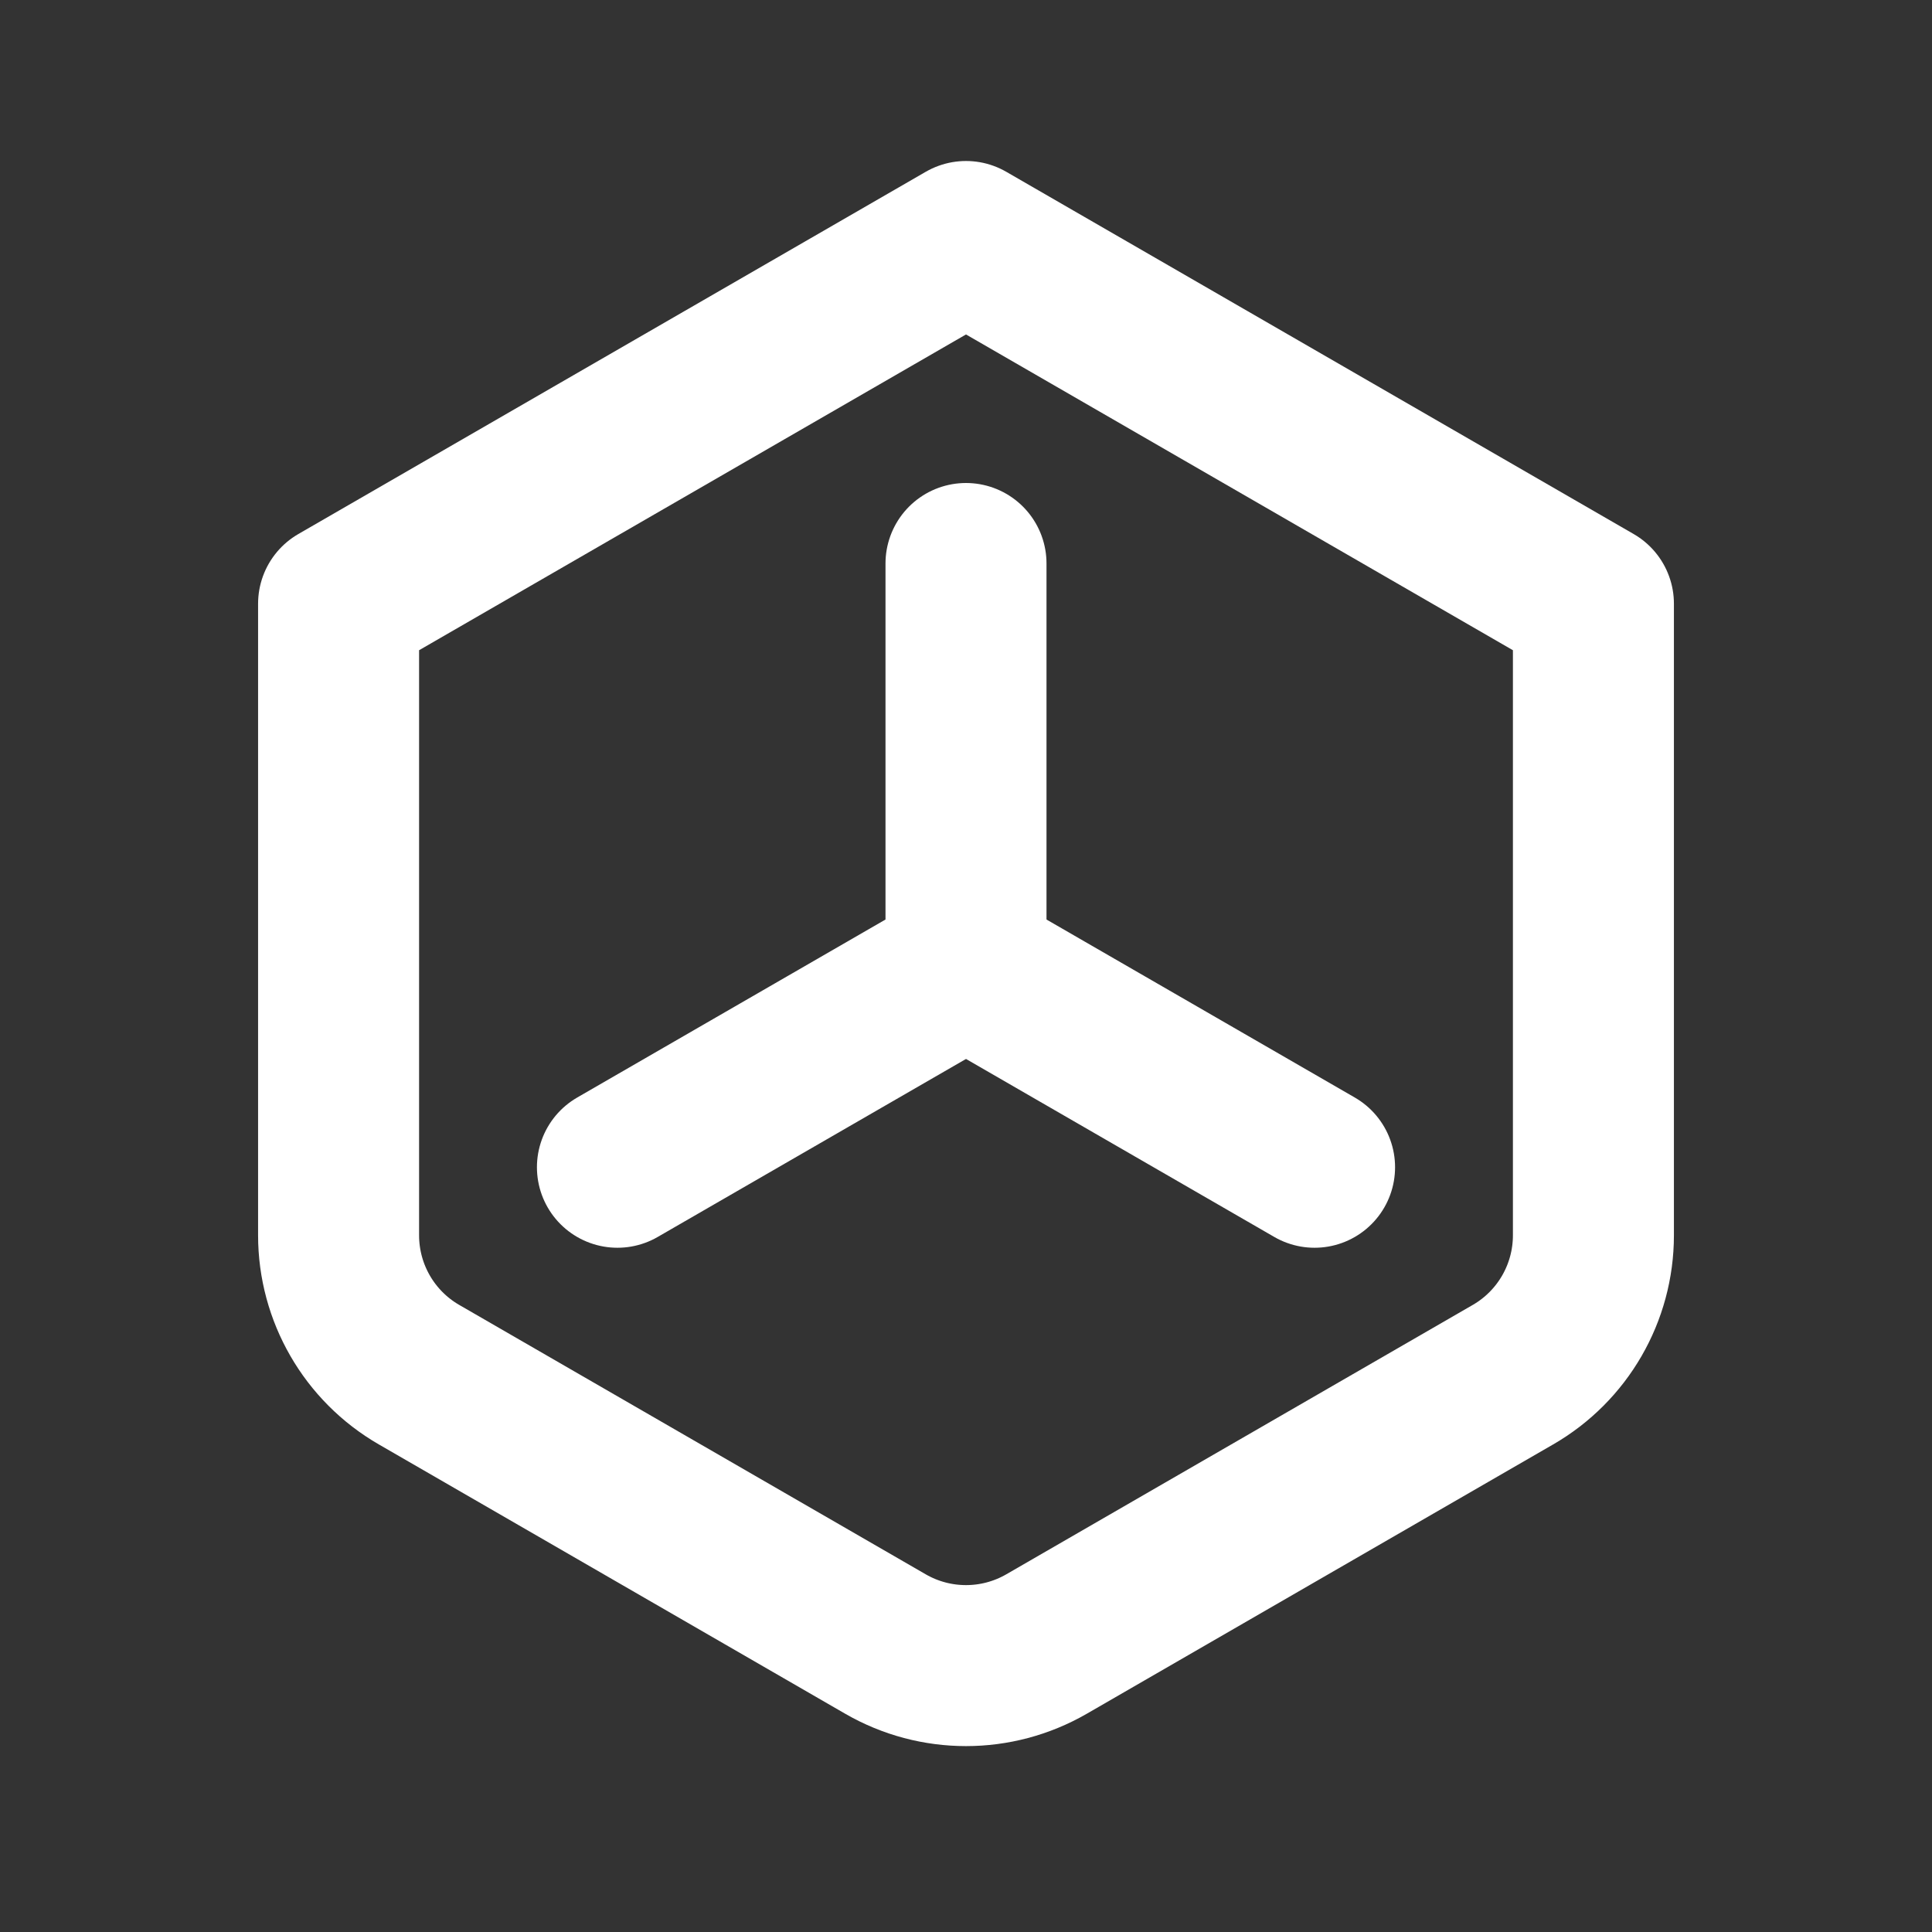 <svg width="24" height="24" viewBox="0 0 24 24" fill="none" xmlns="http://www.w3.org/2000/svg">
<rect x="0" y="0" width="24" height="24" fill="#333333" stroke="none"/>
<g clip-path="url(#clip0_6874_662)">
<path d="M12 3L19.794 7.5V15.345C19.794 16.06 19.413 16.72 18.794 17.077L13 20.423C12.381 20.78 11.619 20.78 11 20.423L5.206 17.077C4.587 16.72 4.206 16.06 4.206 15.345V7.5L12 3Z" stroke="white" stroke-width="2" stroke-linecap="round" stroke-linejoin="round"/>
<path d="M12 7V12L7.67 14.5" stroke="white" stroke-width="2" stroke-linecap="round" stroke-linejoin="round"/>
<path d="M12 12L16.33 14.5" stroke="white" stroke-width="2" stroke-linecap="round" stroke-linejoin="round"/>
</g>
<defs>
<clipPath id="clip0_6874_662">
<rect width="24" height="24" fill="white"/>
</clipPath>
</defs>
</svg>

